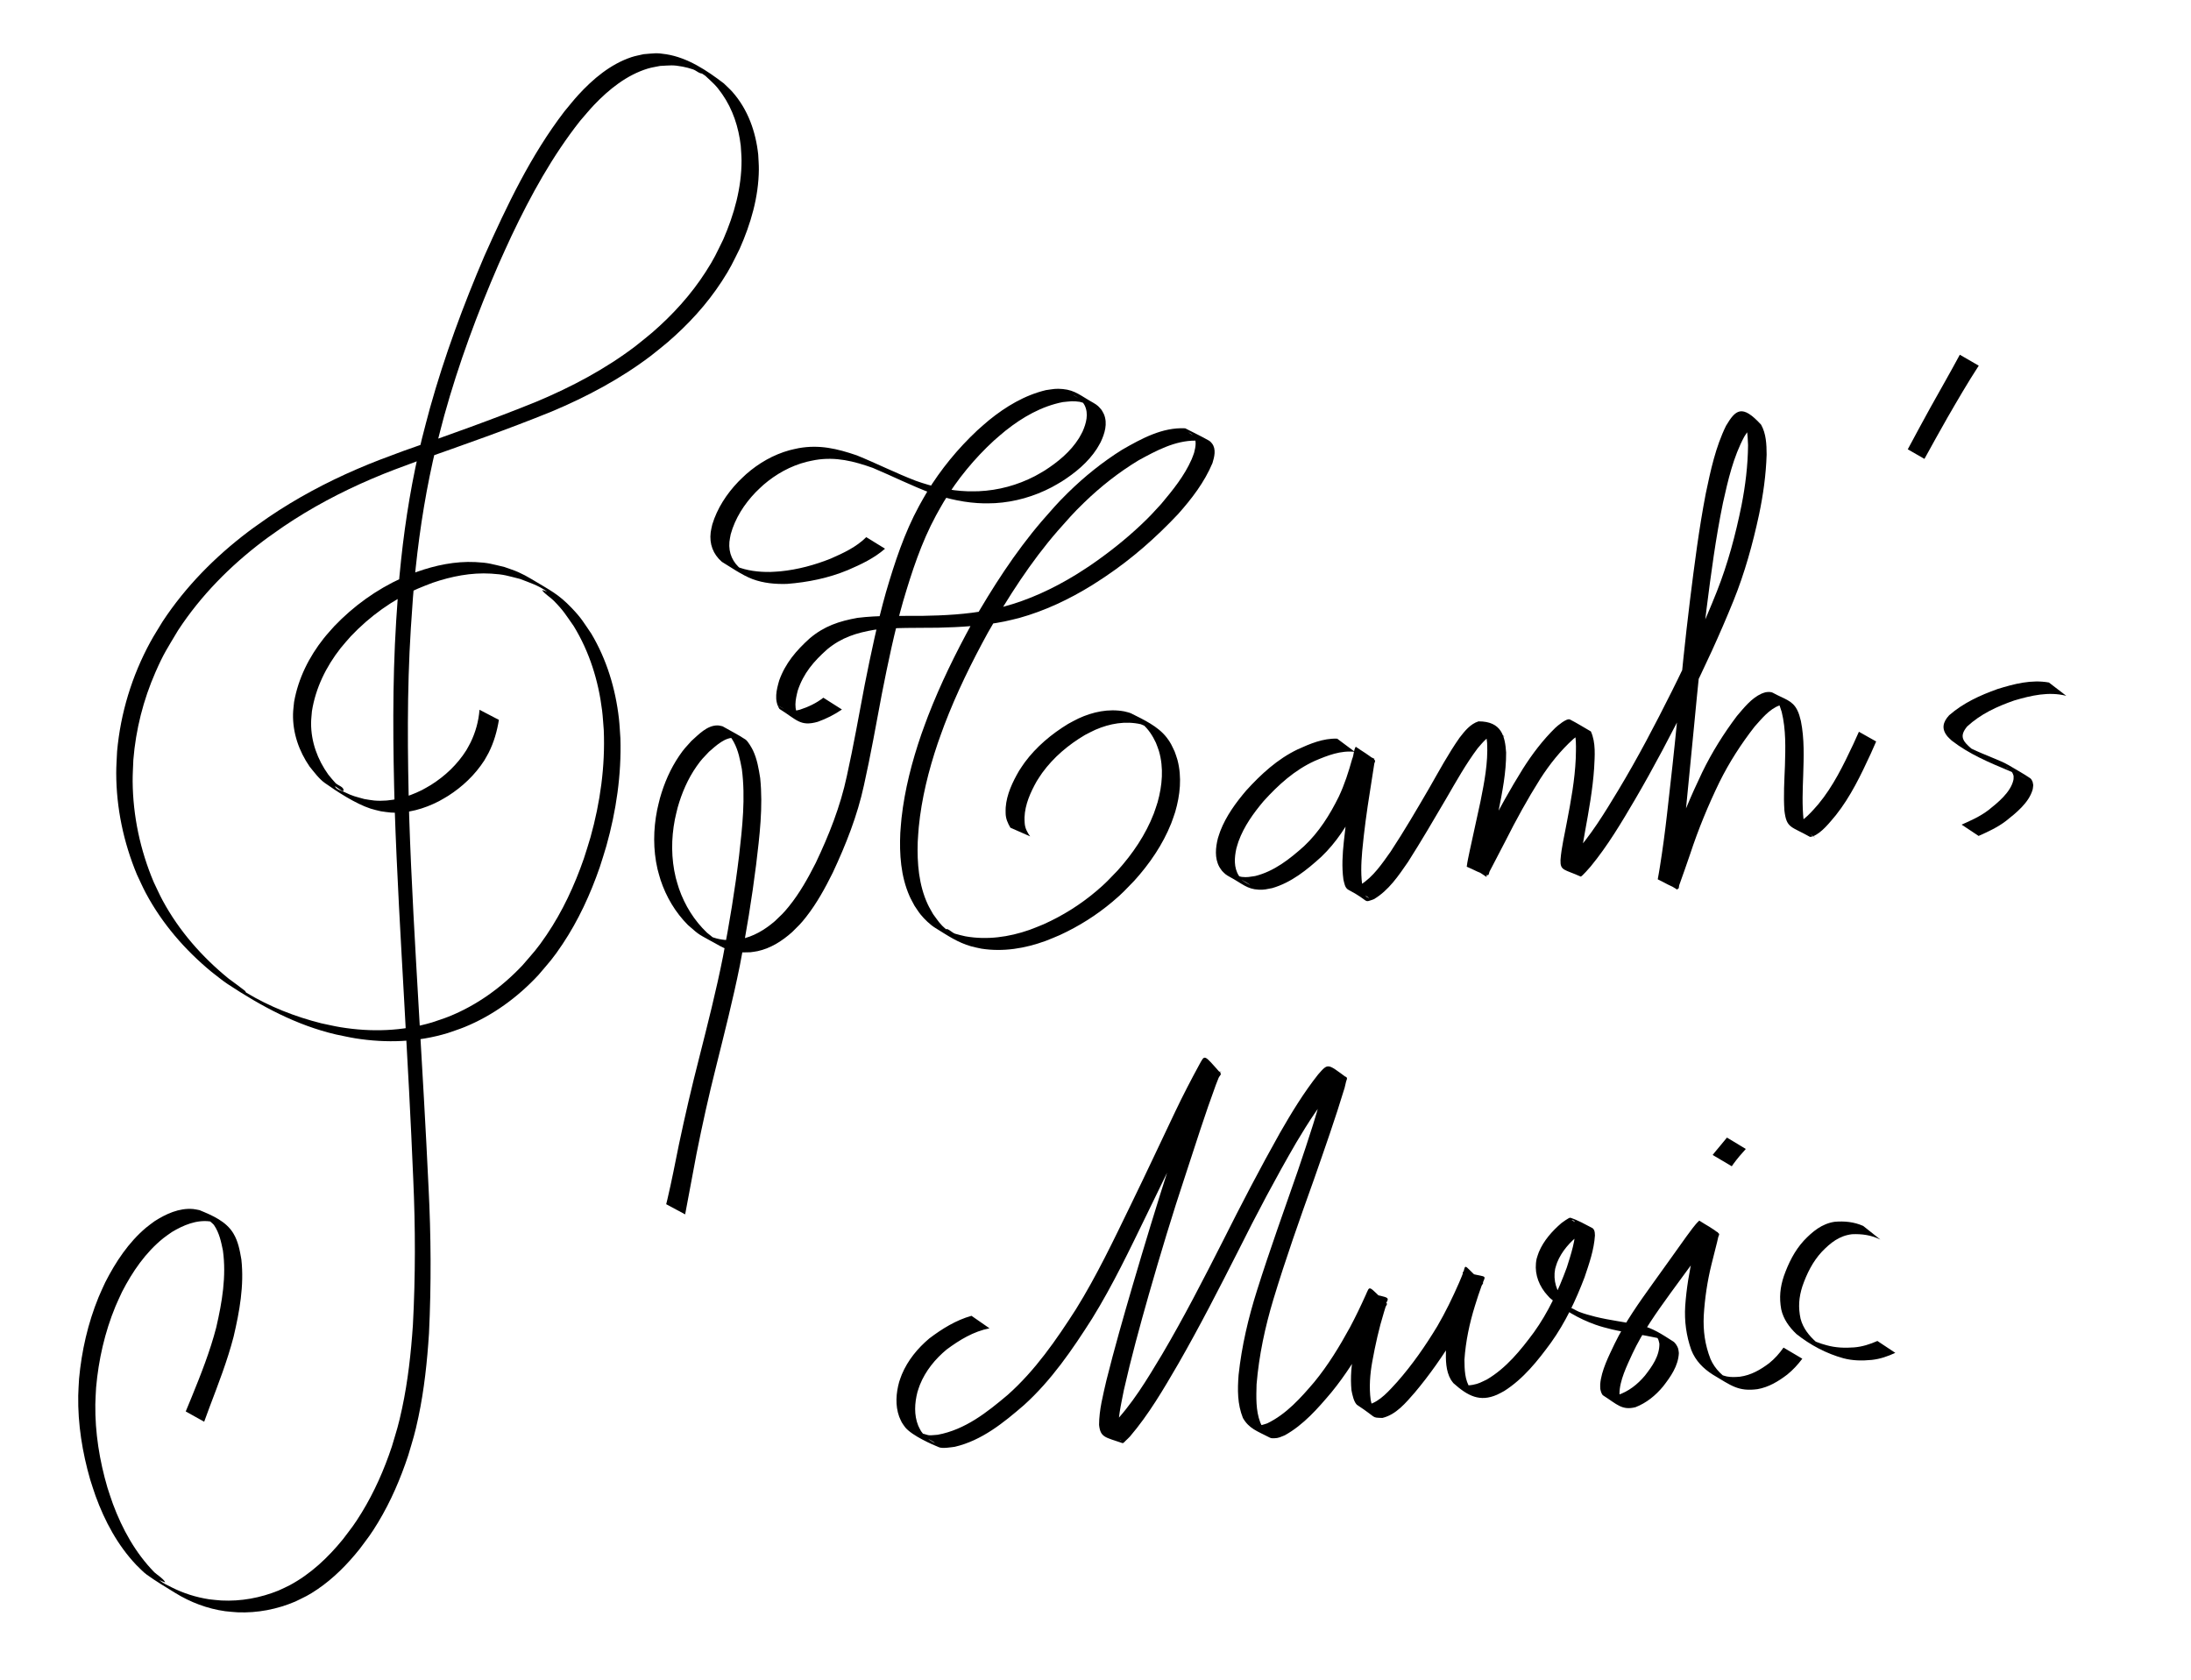 <?xml version="1.0" encoding="UTF-8" standalone="no"?>
<!-- Created with Inkscape (http://www.inkscape.org/) -->

<svg
   width="195.112mm"
   height="149.586mm"
   viewBox="0 0 195.112 149.586"
   version="1.1"
   id="svg150"
   xmlns="http://www.w3.org/2000/svg"
   xmlns:svg="http://www.w3.org/2000/svg">
  <defs
     id="defs147" />
  <g
     id="layer1"
     transform="translate(-1.501,-36.021)">
    <path
       style="fill:#000000;stroke-width:0.265"
       id="path156"
       d="m 44.202,99.233 c -0.079,1.009 -0.352,2.002 -0.797,2.911 -0.115,0.235 -0.25,0.459 -0.376,0.688 -0.797,1.265 -1.896,2.305 -3.161,3.098 -0.259,0.162 -0.532,0.302 -0.799,0.453 -1.319,0.657 -2.762,1.054 -4.245,0.927 -0.296,-0.025 -0.587,-0.088 -0.881,-0.132 -0.79,-0.222 -1.007,-0.245 -1.753,-0.612 -0.289,-0.142 -0.675,-0.202 -0.841,-0.478 -0.14,-0.232 0.731,0.593 0.747,0.322 0.02,-0.328 -0.499,-0.429 -0.726,-0.665 -0.227,-0.235 -0.423,-0.497 -0.635,-0.746 -0.96,-1.34 -1.536,-2.915 -1.531,-4.576 0.001,-0.355 0.049,-0.708 0.074,-1.062 0.329,-2.069 1.259,-3.967 2.546,-5.608 0.289,-0.368 0.609,-0.71 0.914,-1.065 1.693,-1.788 3.713,-3.242 5.965,-4.243 0.433,-0.193 0.881,-0.35 1.321,-0.525 1.676,-0.573 3.434,-0.924 5.213,-0.816 1.18,0.072 1.429,0.189 2.571,0.473 0.84,0.326 1.635,0.574 2.379,1.107 0.11,0.079 -0.477,-0.195 -0.396,-0.087 0.275,0.366 0.699,0.592 1.02,0.918 0.88,0.891 1.054,1.231 1.776,2.257 1.399,2.282 2.204,4.86 2.53,7.51 0.072,0.582 0.1,1.169 0.15,1.753 0.135,3.225 -0.314,6.449 -1.183,9.553 -0.178,0.635 -0.393,1.26 -0.589,1.89 -0.829,2.391 -1.899,4.703 -3.32,6.803 -0.876,1.294 -1.151,1.546 -2.158,2.718 -1.849,1.956 -4.053,3.551 -6.559,4.555 -0.485,0.195 -0.987,0.345 -1.48,0.517 -2.653,0.789 -5.425,0.875 -8.147,0.429 -0.581,-0.095 -1.153,-0.234 -1.729,-0.352 -2.334,-0.589 -4.599,-1.477 -6.664,-2.723 -0.061,-0.037 -0.072,-0.127 -0.127,-0.171 -0.474,-0.376 -0.97,-0.723 -1.454,-1.085 -2.365,-1.927 -4.403,-4.247 -5.861,-6.936 -0.292,-0.538 -0.536,-1.1 -0.804,-1.65 -1.202,-2.842 -1.854,-5.896 -1.879,-8.985 -0.005,-0.64 0.042,-1.279 0.063,-1.919 0.219,-2.691 0.885,-5.324 1.969,-7.797 0.755,-1.722 1.05,-2.105 2.011,-3.724 2.021,-3.086 4.629,-5.727 7.565,-7.948 0.597,-0.452 1.219,-0.869 1.829,-1.303 2.468,-1.67 5.108,-3.069 7.846,-4.24 1.557,-0.666 2.478,-0.988 4.063,-1.579 4.013,-1.413 8.028,-2.817 11.971,-4.419 3.116,-1.309 6.121,-2.906 8.82,-4.951 0.517,-0.392 1.009,-0.816 1.513,-1.224 1.836,-1.583 3.486,-3.376 4.81,-5.411 0.804,-1.236 0.941,-1.597 1.596,-2.902 0.99,-2.231 1.689,-4.615 1.709,-7.072 0.004,-0.443 -0.038,-0.885 -0.057,-1.328 -0.22,-2.04 -0.918,-4.009 -2.288,-5.566 -0.239,-0.272 -0.515,-0.51 -0.772,-0.765 -1.511,-1.155 -3.2,-2.284 -5.115,-2.596 -0.914,-0.149 -1.098,-0.079 -2.026,-0.009 -0.365,0.089 -0.738,0.148 -1.094,0.267 -1.868,0.626 -3.427,1.943 -4.738,3.375 -0.428,0.468 -0.817,0.971 -1.226,1.456 -3.001,3.913 -5.121,8.387 -7.123,12.866 -1.882,4.403 -3.55,8.906 -4.841,13.52 -0.253,0.906 -0.478,1.82 -0.717,2.73 -0.873,3.558 -1.473,7.177 -1.862,10.818 -0.243,2.272 -0.282,3.156 -0.438,5.437 -0.349,5.592 -0.287,11.196 -0.129,16.793 0.192,5.729 0.532,11.451 0.85,17.174 0.295,5.25 0.582,10.501 0.8,15.755 0.197,4.329 0.197,8.661 -0.031,12.988 -0.17,2.487 -0.441,4.973 -0.963,7.413 -0.339,1.584 -0.454,1.863 -0.912,3.408 -0.683,2.05 -1.558,4.041 -2.688,5.885 -0.68,1.11 -0.896,1.345 -1.673,2.375 -1.326,1.628 -2.875,3.092 -4.738,4.088 -0.322,0.172 -0.66,0.314 -0.99,0.47 -1.615,0.656 -3.353,0.977 -5.098,0.887 -0.362,-0.019 -0.722,-0.071 -1.084,-0.106 -1.161,-0.18 -2.285,-0.531 -3.334,-1.062 -0.367,-0.186 -0.75,-0.356 -1.068,-0.617 -0.128,-0.105 0.568,0.27 0.477,0.132 -0.237,-0.359 -0.64,-0.575 -0.96,-0.863 -1.677,-1.721 -2.848,-3.837 -3.682,-6.078 -0.178,-0.477 -0.324,-0.965 -0.487,-1.448 -0.708,-2.408 -1.112,-4.911 -1.081,-7.425 0.006,-0.499 0.046,-0.997 0.069,-1.496 0.218,-2.472 0.772,-4.92 1.72,-7.218 0.182,-0.441 0.394,-0.868 0.59,-1.302 0.921,-1.792 2.085,-3.495 3.665,-4.771 0.245,-0.198 0.51,-0.368 0.765,-0.552 1.018,-0.611 2.195,-1.117 3.413,-0.949 0.191,0.026 0.375,0.09 0.563,0.135 0.17,0.087 0.684,0.344 0.511,0.261 -0.383,-0.182 -0.719,-0.522 -1.141,-0.561 -0.215,-0.02 0.297,0.316 0.418,0.495 0.467,0.689 0.623,1.455 0.789,2.253 0.32,2.309 -0.075,4.61 -0.594,6.857 -0.553,2.132 -1.366,4.183 -2.196,6.22 -0.364,0.886 -0.191,0.465 -0.521,1.261 0,0 1.643,0.915 1.643,0.915 v 0 c 0.295,-0.815 0.138,-0.385 0.473,-1.287 0.782,-2.068 1.589,-4.134 2.145,-6.277 0.53,-2.256 0.95,-4.564 0.693,-6.89 -0.142,-0.813 -0.279,-1.594 -0.71,-2.314 -0.646,-1.082 -1.883,-1.607 -3.013,-2.072 -0.193,-0.034 -0.384,-0.087 -0.579,-0.103 -1.24,-0.104 -2.41,0.435 -3.427,1.086 -0.253,0.192 -0.517,0.372 -0.76,0.577 -1.566,1.323 -2.713,3.059 -3.635,4.872 -0.197,0.438 -0.409,0.87 -0.591,1.315 -0.948,2.316 -1.509,4.779 -1.738,7.267 -0.025,0.502 -0.067,1.003 -0.075,1.506 -0.041,2.53 0.367,5.048 1.065,7.474 0.16,0.485 0.305,0.976 0.48,1.456 0.818,2.249 1.96,4.381 3.611,6.131 0.316,0.293 0.598,0.627 0.948,0.879 0.81,0.584 1.671,1.095 2.521,1.619 1.369,0.845 2.874,1.414 4.47,1.637 0.366,0.032 0.731,0.081 1.099,0.097 1.764,0.073 3.515,-0.269 5.137,-0.958 0.905,-0.447 1.127,-0.518 1.974,-1.093 1.436,-0.975 2.661,-2.22 3.743,-3.571 0.768,-1.033 0.998,-1.291 1.668,-2.403 1.124,-1.865 1.984,-3.877 2.669,-5.94 0.454,-1.541 0.576,-1.848 0.911,-3.428 0.518,-2.452 0.78,-4.951 0.941,-7.449 0.207,-4.346 0.183,-8.696 -0.042,-13.042 -0.246,-5.265 -0.56,-10.527 -0.864,-15.789 -0.328,-5.722 -0.671,-11.444 -0.857,-17.173 -0.151,-5.589 -0.207,-11.185 0.145,-16.77 0.157,-2.281 0.196,-3.156 0.437,-5.429 0.385,-3.637 0.974,-7.254 1.835,-10.81 0.236,-0.91 0.456,-1.824 0.707,-2.73 1.278,-4.61 2.944,-9.107 4.849,-13.493 0.381,-0.837 0.749,-1.681 1.144,-2.512 1.704,-3.59 3.634,-7.104 6.103,-10.231 0.416,-0.475 0.813,-0.968 1.249,-1.425 1.331,-1.394 2.911,-2.663 4.783,-3.233 0.356,-0.108 0.727,-0.156 1.09,-0.234 0.922,-0.043 1.101,-0.107 2.004,0.062 0.314,0.059 0.625,0.143 0.928,0.245 0.307,0.103 0.58,0.421 0.9,0.368 0.254,-0.043 -0.835,-0.594 -0.656,-0.409 0.242,0.251 0.567,0.406 0.85,0.61 0.711,0.672 0.93,0.811 1.5,1.627 0.955,1.367 1.466,2.956 1.658,4.602 0.023,0.438 0.069,0.876 0.07,1.315 0.006,2.439 -0.662,4.815 -1.63,7.036 -0.642,1.3 -0.775,1.659 -1.567,2.89 -1.303,2.028 -2.932,3.817 -4.751,5.393 -0.501,0.406 -0.989,0.829 -1.502,1.219 -2.685,2.042 -5.681,3.627 -8.784,4.93 -3.937,1.601 -7.944,3.014 -11.952,4.427 -1.611,0.604 -2.482,0.909 -4.064,1.592 -2.741,1.183 -5.383,2.594 -7.856,4.27 -0.612,0.436 -1.236,0.856 -1.835,1.309 -2.95,2.234 -5.571,4.89 -7.611,7.986 -0.367,0.615 -0.76,1.215 -1.102,1.844 -1.637,3.009 -2.646,6.316 -2.954,9.727 -0.026,0.642 -0.078,1.284 -0.077,1.927 0.005,3.106 0.652,6.177 1.843,9.041 0.266,0.554 0.509,1.121 0.799,1.663 1.446,2.705 3.472,5.046 5.832,6.994 0.484,0.366 0.945,0.763 1.451,1.097 3.003,1.98 6.119,3.667 9.643,4.489 0.58,0.115 1.157,0.252 1.741,0.345 2.75,0.436 5.546,0.341 8.219,-0.473 0.496,-0.177 1,-0.332 1.488,-0.531 2.518,-1.028 4.729,-2.646 6.576,-4.631 1.008,-1.191 1.276,-1.439 2.151,-2.752 1.414,-2.121 2.484,-4.449 3.315,-6.853 0.197,-0.633 0.412,-1.261 0.591,-1.899 0.874,-3.113 1.349,-6.343 1.248,-9.579 -0.044,-0.586 -0.066,-1.175 -0.132,-1.759 -0.302,-2.66 -1.086,-5.253 -2.457,-7.559 -0.706,-1.034 -0.881,-1.383 -1.745,-2.286 -1.189,-1.243 -1.875,-1.549 -3.585,-2.579 -0.378,-0.228 -0.768,-0.436 -1.171,-0.616 -0.401,-0.179 -0.824,-0.305 -1.236,-0.457 -1.153,-0.269 -1.409,-0.384 -2.598,-0.441 -1.79,-0.086 -3.553,0.287 -5.231,0.883 -0.44,0.18 -0.888,0.343 -1.321,0.541 -2.262,1.03 -4.295,2.5 -6.011,4.295 -0.31,0.358 -0.636,0.702 -0.93,1.073 -1.315,1.657 -2.272,3.575 -2.642,5.665 -0.031,0.36 -0.087,0.718 -0.094,1.079 -0.034,1.687 0.527,3.297 1.476,4.677 0.378,0.463 0.846,1.1 1.344,1.452 1.065,0.754 2.725,1.849 4.088,2.293 0.295,0.096 0.6,0.156 0.9,0.233 0.299,0.039 0.597,0.096 0.898,0.116 1.506,0.098 2.963,-0.331 4.292,-1.012 0.268,-0.156 0.544,-0.3 0.805,-0.467 1.282,-0.817 2.402,-1.876 3.228,-3.156 0.131,-0.233 0.271,-0.46 0.392,-0.698 0.463,-0.916 0.746,-1.909 0.91,-2.919 0,0 -1.729,-0.902 -1.729,-0.902 z" />
    <path
       style="fill:#000000;stroke-width:0.265"
       id="path158"
       d="m 78.641,83.858 c -0.884,0.881 -2.027,1.412 -3.154,1.906 -1.438,0.576 -2.951,0.985 -4.495,1.137 -0.296,0.029 -0.594,0.037 -0.892,0.055 -1.044,0.014 -2.098,-0.106 -3.07,-0.508 -0.204,-0.084 -0.786,-0.404 -0.595,-0.293 0.358,0.208 0.731,0.389 1.096,0.584 -0.779,-0.615 -1.164,-1.465 -1.075,-2.46 0.02,-0.228 0.077,-0.451 0.115,-0.676 0.392,-1.425 1.203,-2.686 2.223,-3.746 0.219,-0.228 0.458,-0.435 0.687,-0.653 1.116,-0.963 2.414,-1.687 3.845,-2.055 0.263,-0.068 0.531,-0.11 0.796,-0.166 1.81,-0.301 3.41,0.105 5.104,0.706 1.76,0.743 3.466,1.597 5.255,2.27 1.494,0.52 3.057,0.858 4.644,0.888 0.33,0.006 0.66,-0.012 0.99,-0.018 1.764,-0.104 3.473,-0.597 5.038,-1.414 0.301,-0.157 0.589,-0.337 0.883,-0.506 1.212,-0.773 2.349,-1.702 3.14,-2.919 0.124,-0.191 0.227,-0.395 0.341,-0.593 0.363,-0.767 0.636,-1.654 0.294,-2.483 -0.056,-0.135 -0.141,-0.256 -0.211,-0.384 -0.102,-0.113 -0.191,-0.238 -0.305,-0.338 -0.123,-0.108 -0.259,-0.203 -0.402,-0.282 -1.151,-0.642 -1.637,-1.136 -2.737,-1.241 -0.659,-0.063 -0.835,0.003 -1.51,0.094 -1.887,0.449 -3.575,1.463 -5.07,2.676 -0.355,0.288 -0.69,0.601 -1.036,0.901 -1.735,1.627 -3.258,3.475 -4.494,5.509 -0.242,0.399 -0.462,0.811 -0.693,1.217 -1.321,2.424 -2.179,5.052 -2.953,7.691 -0.765,2.711 -1.341,5.468 -1.891,8.229 -0.518,2.719 -0.997,5.445 -1.595,8.147 -0.574,2.696 -1.588,5.252 -2.768,7.732 -0.685,1.354 -1.431,2.69 -2.388,3.873 -0.536,0.662 -0.665,0.751 -1.264,1.326 -0.892,0.764 -1.921,1.386 -3.09,1.602 -0.204,0.038 -0.412,0.051 -0.618,0.076 -0.665,0.031 -1.322,-0.057 -1.944,-0.301 -0.227,-0.089 -0.866,-0.448 -0.66,-0.317 1.93,1.233 0.597,0.219 0.284,-0.036 -1.143,-1.087 -1.984,-2.446 -2.501,-3.934 -0.11,-0.316 -0.19,-0.642 -0.285,-0.964 -0.415,-1.707 -0.414,-3.475 -0.08,-5.196 0.068,-0.35 0.163,-0.694 0.244,-1.041 0.367,-1.312 0.912,-2.575 1.695,-3.694 0.436,-0.622 0.591,-0.75 1.098,-1.288 0.599,-0.513 1.461,-1.36 2.342,-1.232 0.134,0.019 0.257,0.084 0.385,0.127 -0.42,-0.226 -0.808,-0.525 -1.259,-0.679 -0.172,-0.059 0.274,0.24 0.388,0.381 0.134,0.165 0.25,0.345 0.351,0.532 0.41,0.759 0.561,1.576 0.721,2.413 0.335,2.57 0.042,5.163 -0.248,7.722 -0.364,3.009 -0.858,6 -1.433,8.975 -0.599,3.029 -1.366,6.022 -2.121,9.015 -0.655,2.553 -1.253,5.12 -1.798,7.699 -0.333,1.644 -0.651,3.291 -1.036,4.924 -0.034,0.138 -0.068,0.276 -0.102,0.413 0,0 1.688,0.906 1.688,0.906 v 0 c 0.027,-0.142 0.054,-0.284 0.08,-0.426 0.318,-1.659 0.616,-3.321 0.934,-4.98 0.516,-2.588 1.088,-5.165 1.734,-7.725 0.745,-2.999 1.511,-5.995 2.122,-9.025 0.581,-2.977 1.072,-5.971 1.45,-8.981 0.307,-2.558 0.627,-5.145 0.362,-7.722 -0.136,-0.845 -0.269,-1.668 -0.637,-2.451 -0.1,-0.212 -0.446,-0.828 -0.674,-0.98 -0.655,-0.436 -1.363,-0.786 -2.044,-1.178 -0.141,-0.025 -0.279,-0.073 -0.422,-0.076 -0.948,-0.021 -1.713,0.82 -2.355,1.391 -0.503,0.559 -0.656,0.693 -1.089,1.332 -0.778,1.146 -1.33,2.427 -1.705,3.756 -0.084,0.351 -0.18,0.699 -0.251,1.053 -0.346,1.739 -0.365,3.528 0.033,5.261 0.092,0.326 0.169,0.656 0.276,0.978 0.499,1.502 1.317,2.882 2.435,4.004 1.192,1.03 0.687,0.657 2.874,1.879 0.402,0.224 0.915,0.396 1.367,0.483 0.564,0.109 0.753,0.075 1.318,0.063 0.21,-0.032 0.423,-0.051 0.63,-0.095 1.181,-0.252 2.211,-0.914 3.1,-1.709 0.597,-0.596 0.722,-0.686 1.254,-1.366 0.944,-1.208 1.682,-2.56 2.36,-3.929 1.168,-2.499 2.187,-5.068 2.771,-7.774 0.604,-2.703 1.086,-5.429 1.598,-8.151 0.543,-2.757 1.115,-5.51 1.886,-8.214 0.772,-2.625 1.623,-5.241 2.931,-7.658 0.229,-0.403 0.446,-0.813 0.686,-1.21 1.224,-2.023 2.737,-3.861 4.476,-5.462 0.346,-0.295 0.681,-0.603 1.037,-0.885 1.502,-1.192 3.201,-2.172 5.099,-2.542 0.671,-0.06 0.857,-0.12 1.506,-0.023 0.202,0.03 0.732,0.294 0.595,0.144 -0.303,-0.332 -0.761,-0.479 -1.132,-0.731 -0.25,-0.17 1.012,0.575 0.731,0.535 0.077,0.115 0.167,0.222 0.23,0.345 0.391,0.766 0.147,1.628 -0.179,2.366 -0.106,0.194 -0.202,0.395 -0.319,0.582 -0.755,1.205 -1.871,2.118 -3.054,2.879 -0.29,0.166 -0.573,0.344 -0.87,0.498 -1.554,0.806 -3.254,1.267 -5.003,1.344 -0.328,0.002 -0.657,0.015 -0.985,0.005 -1.579,-0.051 -3.131,-0.405 -4.614,-0.934 -1.785,-0.685 -3.488,-1.547 -5.258,-2.266 -1.747,-0.597 -3.329,-0.973 -5.183,-0.639 -0.268,0.061 -0.538,0.109 -0.803,0.182 -1.444,0.398 -2.749,1.152 -3.871,2.138 -0.231,0.222 -0.472,0.435 -0.694,0.667 -1.038,1.085 -1.877,2.364 -2.316,3.807 -0.047,0.232 -0.113,0.462 -0.142,0.697 -0.129,1.034 0.209,1.949 0.996,2.631 0.656,0.392 1.808,1.194 2.72,1.535 0.985,0.368 2.041,0.463 3.084,0.43 1.863,-0.146 3.698,-0.517 5.431,-1.238 1.167,-0.503 2.329,-1.05 3.294,-1.896 0,0 -1.668,-1.027 -1.668,-1.027 z" />
    <path
       style="fill:#000000;stroke-width:0.265"
       id="path160"
       d="m 74.819,98.157 c -0.623,0.487 -1.338,0.821 -2.086,1.065 -0.318,0.081 -0.651,0.152 -0.98,0.096 -0.393,-0.067 -2.647,-1.387 0.959,0.573 -0.581,-0.679 -0.367,-1.583 -0.17,-2.37 0.516,-1.553 1.425,-2.607 2.626,-3.676 1.281,-1.056 2.595,-1.466 4.201,-1.739 1.875,-0.219 3.769,-0.157 5.654,-0.184 1.99,-0.046 3.99,-0.16 5.945,-0.56 0.431,-0.088 0.856,-0.202 1.284,-0.304 2.292,-0.637 4.456,-1.661 6.477,-2.909 0.423,-0.261 0.833,-0.542 1.249,-0.813 2.361,-1.588 4.481,-3.459 6.428,-5.527 1.227,-1.378 2.349,-2.84 3.067,-4.548 0.167,-0.546 0.347,-1.231 -0.036,-1.741 -0.08,-0.107 -0.179,-0.205 -0.295,-0.271 -0.685,-0.389 -1.398,-0.724 -2.098,-1.086 -2.04,-0.101 -3.883,0.919 -5.599,1.898 -1.748,1.094 -3.365,2.391 -4.836,3.836 -1.026,1.008 -1.376,1.446 -2.331,2.53 -2.401,2.804 -4.39,5.913 -6.222,9.107 -1.463,2.667 -2.808,5.405 -3.907,8.243 -0.209,0.539 -0.399,1.085 -0.598,1.627 -0.835,2.425 -1.485,4.924 -1.768,7.477 -0.048,0.436 -0.073,0.874 -0.109,1.311 -0.085,1.903 0.043,3.853 0.817,5.619 0.132,0.302 0.302,0.586 0.453,0.879 0.179,0.256 0.34,0.525 0.536,0.768 0.339,0.419 0.845,0.911 1.307,1.197 1.151,0.712 1.984,1.29 3.194,1.641 0.303,0.088 0.616,0.139 0.925,0.209 1.936,0.301 3.873,-0.02 5.702,-0.688 0.43,-0.157 0.846,-0.348 1.269,-0.522 1.695,-0.779 3.281,-1.779 4.707,-2.983 0.902,-0.762 1.107,-1.014 1.925,-1.855 1.365,-1.511 2.533,-3.211 3.29,-5.11 0.133,-0.334 0.238,-0.679 0.356,-1.019 0.438,-1.502 0.605,-3.095 0.203,-4.626 -0.067,-0.256 -0.168,-0.502 -0.252,-0.752 -0.271,-0.559 -0.335,-0.767 -0.715,-1.255 -0.782,-1.004 -2.061,-1.589 -3.143,-2.134 -0.199,-0.1 -0.426,-0.126 -0.64,-0.19 -1.394,-0.253 -2.79,0.043 -4.065,0.632 -0.318,0.147 -0.621,0.326 -0.932,0.49 -1.477,0.9 -2.822,2.028 -3.856,3.422 -0.181,0.244 -0.339,0.503 -0.508,0.754 -0.58,1.002 -1.1,2.089 -1.188,3.262 -0.013,0.172 -0.003,0.344 -0.005,0.516 0.008,0.486 0.187,0.875 0.423,1.284 0,0 1.755,0.773 1.755,0.773 v 0 c -0.261,-0.374 -0.455,-0.725 -0.483,-1.195 -0.005,-0.166 -0.021,-0.333 -0.014,-0.499 0.045,-1.152 0.532,-2.23 1.087,-3.218 0.164,-0.249 0.316,-0.505 0.491,-0.746 1.007,-1.384 2.331,-2.501 3.8,-3.368 0.31,-0.156 0.613,-0.328 0.931,-0.467 1.277,-0.556 2.673,-0.803 4.043,-0.495 0.208,0.072 0.775,0.374 0.623,0.216 -0.278,-0.29 -0.667,-0.452 -1.025,-0.636 -0.193,-0.099 0.363,0.24 0.527,0.381 0.54,0.462 0.926,1.05 1.222,1.69 0.09,0.245 0.197,0.484 0.27,0.735 0.439,1.5 0.296,3.074 -0.117,4.56 -0.113,0.337 -0.212,0.679 -0.34,1.011 -0.728,1.888 -1.878,3.576 -3.226,5.075 -0.805,0.832 -1.014,1.089 -1.903,1.841 -1.414,1.196 -2.99,2.185 -4.681,2.942 -0.423,0.168 -0.839,0.354 -1.269,0.504 -1.836,0.641 -3.778,0.913 -5.704,0.569 -0.306,-0.077 -0.616,-0.136 -0.917,-0.232 -0.288,-0.092 -0.739,-0.614 -0.844,-0.331 -0.107,0.289 0.494,0.593 0.785,0.49 0.275,-0.098 -0.485,-0.327 -0.707,-0.518 -0.602,-0.518 -0.713,-0.743 -1.186,-1.382 -0.157,-0.288 -0.334,-0.566 -0.472,-0.863 -0.81,-1.74 -0.959,-3.68 -0.899,-5.573 0.031,-0.437 0.049,-0.874 0.092,-1.31 0.25,-2.551 0.873,-5.051 1.692,-7.476 0.196,-0.542 0.382,-1.088 0.587,-1.626 1.082,-2.838 2.424,-5.57 3.884,-8.231 1.824,-3.187 3.808,-6.288 6.223,-9.068 0.957,-1.073 1.312,-1.511 2.34,-2.505 1.477,-1.429 3.101,-2.709 4.862,-3.771 1.544,-0.842 3.228,-1.756 5.044,-1.745 0.203,0.001 0.404,0.045 0.607,0.067 -0.399,-0.265 -0.801,-0.526 -1.198,-0.796 -0.104,-0.071 0.229,0.113 0.32,0.2 0.446,0.419 0.291,1.1 0.159,1.611 -0.073,0.195 -0.136,0.394 -0.22,0.584 -0.647,1.474 -1.681,2.746 -2.707,3.968 -0.784,0.85 -0.951,1.06 -1.805,1.866 -1.418,1.339 -2.955,2.547 -4.564,3.648 -0.416,0.268 -0.826,0.546 -1.248,0.804 -2.019,1.234 -4.181,2.242 -6.472,2.85 -0.428,0.097 -0.854,0.206 -1.285,0.29 -1.963,0.382 -3.968,0.481 -5.962,0.514 -1.905,0.015 -3.82,-0.058 -5.714,0.177 -1.636,0.295 -2.962,0.733 -4.255,1.827 -1.199,1.085 -2.162,2.201 -2.716,3.748 -0.239,0.833 -0.472,1.746 0.023,2.535 1.543,0.957 1.848,1.593 3.417,1.144 0.761,-0.273 1.48,-0.636 2.148,-1.093 0,0 -1.655,-1.05 -1.655,-1.05 z" />
    <path
       style="fill:#000000;stroke-width:0.265"
       id="path162"
       d="m 120.579,101.801 c -1.248,-0.041 -2.407,0.449 -3.52,0.956 -1.799,0.862 -3.255,2.205 -4.583,3.665 -0.925,1.088 -1.783,2.262 -2.303,3.603 -0.082,0.211 -0.143,0.43 -0.215,0.644 -0.21,0.835 -0.304,1.757 0.121,2.546 0.068,0.125 0.16,0.236 0.239,0.354 0.102,0.099 0.193,0.209 0.305,0.297 0.115,0.091 0.241,0.167 0.369,0.236 1.139,0.611 1.552,1.105 2.6,1.148 0.526,0.021 0.682,-0.041 1.209,-0.14 1.696,-0.496 3.081,-1.618 4.365,-2.787 1.333,-1.27 2.322,-2.815 3.151,-4.445 0.529,-1.078 0.912,-2.217 1.275,-3.359 0.035,-0.11 0.069,-0.22 0.104,-0.33 0.076,-0.239 0.263,-0.785 0.207,-0.587 -0.574,-0.262 -1.113,-0.62 -1.721,-0.785 -0.101,-0.027 -0.014,0.208 -0.023,0.312 -0.013,0.147 -0.028,0.294 -0.043,0.441 -0.074,0.69 -0.165,1.377 -0.255,2.065 -0.249,1.774 -0.496,3.547 -0.689,5.328 -0.12,1.123 -0.191,2.254 -0.039,3.377 0.076,0.3 0.126,0.755 0.443,0.92 1.976,1.034 1.274,1.198 2.273,0.836 1.315,-0.775 2.193,-2.088 3.041,-3.319 1.19,-1.866 2.305,-3.78 3.426,-5.689 0.874,-1.506 1.725,-3.027 2.769,-4.424 0.455,-0.518 0.951,-1.196 1.685,-1.294 0.547,0.205 1.769,0.671 -1.348,-0.758 -0.083,-0.038 0.13,0.129 0.177,0.207 0.25,0.412 0.278,0.908 0.333,1.372 0.091,1.758 -0.251,3.497 -0.594,5.212 -0.312,1.452 -0.637,2.902 -0.95,4.354 -0.095,0.481 -0.214,0.959 -0.272,1.447 0.619,0.252 1.201,0.623 1.856,0.755 0.128,0.026 0.124,-0.23 0.186,-0.345 0.086,-0.161 0.17,-0.323 0.254,-0.485 0.384,-0.732 0.764,-1.466 1.144,-2.2 0.954,-1.895 1.974,-3.754 3.107,-5.548 0.84,-1.303 1.805,-2.521 2.959,-3.559 0.274,-0.21 0.547,-0.456 0.88,-0.572 0.067,-0.024 0.138,-0.044 0.21,-0.043 0.059,0.001 0.221,0.079 0.17,0.05 -0.505,-0.287 -1.023,-0.55 -1.534,-0.825 0.054,0.067 0.122,0.126 0.164,0.202 0.421,0.764 0.329,2.117 0.311,2.953 -0.084,1.889 -0.426,3.751 -0.782,5.604 -0.203,1.136 -0.49,2.263 -0.576,3.416 -0.032,0.973 0.349,0.823 1.796,1.474 0.088,0.04 0.865,-0.867 0.897,-0.904 1.515,-1.844 2.737,-3.9 3.942,-5.953 1.684,-2.878 3.231,-5.832 4.724,-8.812 1.458,-2.914 2.823,-5.873 4.047,-8.893 1,-2.478 1.712,-5.053 2.273,-7.661 0.371,-1.763 0.621,-3.547 0.678,-5.348 -0.006,-0.909 -0.039,-1.858 -0.492,-2.668 -1.697,-1.852 -2.272,-1.339 -3.122,0.093 -0.932,1.892 -1.374,3.975 -1.804,6.026 -0.608,3.15 -1.012,6.336 -1.408,9.518 -0.426,3.447 -0.771,6.903 -1.11,10.36 -0.281,2.903 -0.602,5.802 -0.936,8.699 -0.178,1.559 -0.383,3.115 -0.632,4.665 -0.063,0.375 -0.121,0.751 -0.194,1.124 0.6,0.278 1.162,0.66 1.8,0.834 0.107,0.029 0.077,-0.208 0.115,-0.312 0.336,-0.927 0.658,-1.86 0.979,-2.792 0.72,-2.191 1.6,-4.32 2.606,-6.394 0.869,-1.753 1.93,-3.399 3.132,-4.94 0.635,-0.702 1.293,-1.548 2.218,-1.884 0.112,-0.041 0.232,-0.054 0.348,-0.082 0.104,0.008 0.211,-0.003 0.312,0.023 0.099,0.026 0.366,0.179 0.277,0.13 -0.462,-0.254 -0.904,-0.553 -1.395,-0.745 -0.121,-0.047 0.18,0.19 0.252,0.299 0.221,0.338 0.266,0.568 0.396,0.956 0.386,1.571 0.335,3.2 0.288,4.804 -0.052,1.323 -0.137,2.648 -0.048,3.971 0.188,1.611 0.594,1.398 2.282,2.355 0.079,-0.016 0.162,-0.02 0.238,-0.047 0.787,-0.282 1.556,-1.288 2.072,-1.9 1.304,-1.645 2.211,-3.548 3.089,-5.442 0.164,-0.37 0.328,-0.739 0.491,-1.109 0,0 -1.537,-0.866 -1.537,-0.866 v 0 c -0.166,0.367 -0.331,0.735 -0.497,1.102 -0.884,1.873 -1.794,3.759 -3.127,5.362 -0.44,0.493 -1.363,1.622 -2.081,1.71 -0.065,0.008 -0.129,-0.016 -0.193,-0.025 3.33,2.012 1.532,1.14 1.242,0.637 -0.163,-0.282 -0.219,-0.61 -0.27,-0.926 -0.142,-1.325 -0.082,-2.659 -0.034,-3.988 0.049,-1.611 0.114,-3.242 -0.207,-4.832 -0.113,-0.411 -0.147,-0.629 -0.339,-1.001 -0.44,-0.852 -1.145,-0.951 -2.151,-1.507 -0.094,-0.052 -0.207,-0.068 -0.315,-0.076 -0.112,-0.009 -0.224,0.017 -0.335,0.026 -0.119,0.04 -0.243,0.069 -0.358,0.121 -0.913,0.412 -1.565,1.256 -2.199,1.994 -1.183,1.57 -2.227,3.239 -3.087,5.009 -1.001,2.08 -1.893,4.208 -2.657,6.388 -0.341,0.914 -0.672,1.836 -1.08,2.723 -0.043,0.095 -0.216,0.211 -0.138,0.28 0.497,0.438 1.116,0.715 1.674,1.073 0.028,-0.388 0.077,-0.775 0.119,-1.162 0.185,-1.577 0.352,-3.156 0.507,-4.737 0.29,-2.914 0.576,-5.829 0.853,-8.744 0.328,-3.457 0.673,-6.912 1.104,-10.357 0.403,-3.169 0.822,-6.339 1.467,-9.47 0.451,-2.015 0.915,-4.067 1.905,-5.898 0.21,-0.32 0.318,-0.533 0.59,-0.789 0.073,-0.069 0.155,-0.132 0.245,-0.176 0.06,-0.029 0.249,-7.94e-4 0.195,-0.04 -0.373,-0.275 -2.156,-1.298 -1.324,-0.82 0.558,0.737 0.582,1.715 0.62,2.603 -0.018,1.802 -0.235,3.591 -0.583,5.36 -0.529,2.61 -1.214,5.188 -2.196,7.668 -1.204,3.024 -2.555,5.985 -4.013,8.896 -1.489,2.978 -3.034,5.928 -4.752,8.782 -1.226,2.03 -2.464,4.076 -4.074,5.831 -0.159,0.159 -0.473,0.508 -0.703,0.641 -0.042,0.024 -0.181,-0.005 -0.142,0.023 0.504,0.358 1.045,0.66 1.568,0.99 -0.023,-0.041 -0.058,-0.076 -0.069,-0.122 -0.018,-0.077 -0.01,-0.158 -0.015,-0.237 0.006,-1.162 0.28,-2.302 0.464,-3.444 0.338,-1.863 0.679,-3.73 0.807,-5.621 0.053,-1.082 0.166,-2.258 -0.288,-3.274 -0.622,-0.355 -1.227,-0.741 -1.866,-1.065 -0.285,-0.145 -1.124,0.576 -1.296,0.737 -1.116,1.09 -2.06,2.336 -2.895,3.652 -1.125,1.804 -2.149,3.664 -3.133,5.548 -0.481,0.883 -0.961,1.768 -1.488,2.624 -0.066,0.108 -0.291,0.228 -0.204,0.319 0.449,0.474 1.061,0.763 1.591,1.145 -0.006,-0.493 0.112,-0.978 0.181,-1.464 0.267,-1.469 0.571,-2.93 0.881,-4.391 0.341,-1.723 0.691,-3.463 0.68,-5.228 -0.096,-1.434 -0.394,-2.781 -2.459,-2.775 -0.735,0.234 -1.231,0.867 -1.688,1.456 -1.004,1.43 -1.831,2.971 -2.7,4.485 -1.11,1.909 -2.226,3.818 -3.441,5.663 -0.753,1.059 -1.546,2.248 -2.677,2.946 -0.126,0.078 -0.267,0.13 -0.401,0.195 -0.884,0.155 -0.324,-0.014 1.151,0.966 0.057,0.038 -0.136,-0.033 -0.192,-0.072 -0.224,-0.155 -0.277,-0.473 -0.351,-0.709 -0.204,-1.114 -0.156,-2.248 -0.059,-3.372 0.166,-1.781 0.407,-3.553 0.691,-5.319 0.105,-0.679 0.212,-1.357 0.318,-2.036 0.023,-0.144 0.045,-0.288 0.067,-0.433 0.016,-0.103 0.123,-0.24 0.045,-0.311 -0.511,-0.468 -1.13,-0.8 -1.696,-1.2 -0.199,0.314 -0.163,0.749 -0.317,1.083 -0.32,1.148 -0.682,2.287 -1.194,3.366 -0.799,1.621 -1.763,3.155 -3.089,4.403 -1.279,1.145 -2.661,2.242 -4.361,2.664 -0.522,0.073 -0.677,0.129 -1.193,0.076 -0.169,-0.017 -0.621,-0.214 -0.499,-0.097 0.345,0.331 0.815,0.502 1.207,0.777 0.229,0.16 -0.973,-0.513 -0.701,-0.459 -0.086,-0.106 -0.184,-0.204 -0.258,-0.319 -0.471,-0.731 -0.405,-1.632 -0.225,-2.442 0.065,-0.212 0.12,-0.427 0.195,-0.635 0.485,-1.333 1.324,-2.498 2.23,-3.574 1.314,-1.449 2.762,-2.77 4.565,-3.586 1.128,-0.48 2.312,-0.949 3.563,-0.8 0,0 -1.571,-1.172 -1.571,-1.172 z" />
    <path
       style="fill:#000000;stroke-width:0.265"
       id="path164"
       d="m 176.025,67.612 c -0.854,1.591 -1.757,3.156 -2.635,4.734 -0.676,1.224 -1.337,2.457 -1.999,3.689 0,0 1.485,0.852 1.485,0.852 v 0 c 0.674,-1.224 1.348,-2.448 2.041,-3.661 0.903,-1.564 1.81,-3.126 2.795,-4.641 0,0 -1.686,-0.973 -1.686,-0.973 z" />
    <path
       style="fill:#000000;stroke-width:0.265"
       id="path166"
       d="m 183.962,96.802 c -1.56,-0.28 -3.096,0.12 -4.578,0.581 -1.564,0.56 -3.048,1.238 -4.308,2.335 -0.562,0.608 -0.708,1.214 -0.144,1.891 0.111,0.133 0.247,0.242 0.371,0.364 1.545,1.201 3.348,1.957 5.136,2.702 0.305,0.131 0.712,0.3 1.012,0.454 0.132,0.068 0.517,0.29 0.386,0.219 -2.774,-1.503 -1.424,-0.968 -1.134,-0.513 0.054,0.084 0.074,0.185 0.111,0.278 -0.005,0.123 0.011,0.249 -0.016,0.369 -0.245,1.099 -1.39,2.02 -2.219,2.68 -0.73,0.557 -1.559,0.93 -2.393,1.297 0,0 1.514,1.006 1.514,1.006 v 0 c 0.845,-0.378 1.687,-0.763 2.429,-1.329 0.902,-0.714 2.025,-1.608 2.372,-2.765 0.042,-0.139 0.042,-0.287 0.063,-0.431 -0.026,-0.116 -0.03,-0.239 -0.079,-0.347 -0.046,-0.103 -0.106,-0.21 -0.2,-0.273 -0.626,-0.423 -1.289,-0.789 -1.94,-1.173 -0.436,-0.258 -0.917,-0.428 -1.379,-0.632 -0.623,-0.258 -1.25,-0.51 -1.858,-0.802 -0.208,-0.1 -0.806,-0.446 -0.618,-0.313 0.331,0.232 0.686,0.428 1.046,0.613 0.169,0.087 -0.316,-0.213 -0.474,-0.319 -0.765,-0.663 -1.115,-1.098 -0.381,-1.979 1.211,-1.116 2.649,-1.775 4.193,-2.314 1.504,-0.443 3.072,-0.811 4.632,-0.413 0,0 -1.546,-1.186 -1.546,-1.186 z" />
    <path
       style="fill:#000000;stroke-width:0.265"
       id="path168"
       d="m 88.021,153.199 c -1.396,0.389 -2.619,1.153 -3.765,2.017 -1.039,0.877 -1.916,1.944 -2.445,3.206 -0.091,0.217 -0.159,0.443 -0.238,0.664 -0.278,1.006 -0.36,2.09 -5.29e-4,3.09 0.064,0.178 0.156,0.343 0.234,0.515 0.104,0.151 0.195,0.312 0.313,0.452 0.641,0.761 2.419,1.526 3.009,1.766 0.32,0.13 1.103,-0.009 1.393,-0.043 2.409,-0.56 4.346,-2.141 6.175,-3.721 2.445,-2.211 4.303,-4.939 6.062,-7.701 1.847,-2.987 3.355,-6.163 4.89,-9.317 1.347,-2.761 2.676,-5.532 4.047,-8.281 0.694,-1.376 1.431,-2.73 2.26,-4.03 0.136,-0.081 0.137,-0.293 0.261,-0.386 0.021,-0.016 0.016,0.091 -0.009,0.08 -0.588,-0.265 -1.104,-0.713 -1.731,-0.863 -0.142,-0.034 -0.08,0.28 -0.123,0.419 -0.068,0.221 -0.139,0.441 -0.208,0.661 -0.836,2.697 -1.659,5.399 -2.51,8.091 -1.142,3.547 -2.225,7.113 -3.274,10.688 -0.821,2.805 -1.625,5.614 -2.334,8.45 -0.295,1.304 -0.649,2.615 -0.652,3.96 0.121,1.124 0.539,1.091 2.065,1.616 0.113,0.039 0.205,-0.125 0.296,-0.202 0.137,-0.116 0.257,-0.251 0.386,-0.377 1.688,-1.974 2.999,-4.232 4.302,-6.468 1.9,-3.309 3.639,-6.707 5.364,-10.109 1.626,-3.259 3.329,-6.478 5.16,-9.626 1.06,-1.775 2.176,-3.53 3.552,-5.079 0.106,-0.103 0.206,-0.212 0.317,-0.31 0.699,-0.614 1.302,-0.105 -1.239,-1.099 -0.066,-0.026 0.061,0.134 0.06,0.205 -10e-4,0.181 -0.044,0.359 -0.065,0.539 -0.635,2.804 -1.575,5.532 -2.491,8.255 -1.233,3.553 -2.512,7.088 -3.642,10.675 -0.775,2.457 -1.366,4.964 -1.641,7.526 -0.101,1.32 -0.113,2.59 0.383,3.833 0.548,0.959 1.269,1.171 2.403,1.757 0.112,0.058 0.249,0.056 0.375,0.054 0.404,-0.006 0.576,-0.118 0.957,-0.267 1.665,-0.926 2.937,-2.385 4.149,-3.823 1.241,-1.515 2.281,-3.174 3.246,-4.873 0.517,-0.929 0.996,-1.878 1.488,-2.821 0.454,-0.852 0.612,-0.674 -1.539,-1.164 -0.112,-0.025 -0.047,0.224 -0.073,0.335 -0.037,0.161 -0.078,0.321 -0.117,0.481 -0.375,1.459 -0.709,2.928 -0.996,4.406 -0.227,1.14 -0.336,2.295 -0.223,3.453 0.065,0.341 0.212,1.115 0.534,1.326 1.79,1.173 1.19,1.1 2.217,1.137 1.234,-0.296 2.087,-1.351 2.887,-2.263 1.323,-1.571 2.494,-3.258 3.568,-5.006 0.738,-1.242 1.397,-2.529 2.035,-3.825 0.172,-0.352 0.345,-0.704 0.502,-1.062 0.271,-0.633 0.154,-0.327 -1.764,-0.869 -0.102,-0.029 -0.055,0.204 -0.084,0.305 -0.044,0.158 -0.089,0.315 -0.135,0.473 -0.325,1.136 -0.026,0.084 -0.383,1.346 -0.453,1.591 -0.817,3.204 -0.967,4.852 -0.018,0.878 -0.02,1.846 0.436,2.634 0.065,0.112 0.152,0.21 0.228,0.315 1.302,1.167 2.367,1.694 3.879,1.037 0.224,-0.097 0.434,-0.225 0.65,-0.337 1.716,-1.091 2.986,-2.696 4.171,-4.317 1.273,-1.784 2.204,-3.764 2.98,-5.804 0.41,-1.213 0.843,-2.444 0.926,-3.731 -0.013,-0.175 -0.002,-0.348 -0.092,-0.507 -0.034,-0.06 -0.078,-0.123 -0.14,-0.154 -0.643,-0.328 -1.273,-0.699 -1.96,-0.918 -0.109,-0.035 -0.781,0.47 -0.789,0.475 -0.827,0.712 -1.587,1.564 -2.013,2.583 -0.08,0.191 -0.131,0.393 -0.197,0.589 -0.23,1.077 0.062,2.11 0.722,2.98 0.136,0.179 0.296,0.338 0.444,0.507 1.178,1.039 2.58,1.864 4.063,2.389 0.575,0.203 0.882,0.269 1.471,0.421 1.332,0.313 2.693,0.464 4.028,0.76 0.169,0.051 0.341,0.093 0.507,0.154 0.149,0.054 0.569,0.273 0.435,0.19 -0.418,-0.258 -0.842,-0.509 -1.288,-0.716 -0.111,-0.051 0.194,0.151 0.273,0.244 0.213,0.248 0.196,0.329 0.276,0.639 0.017,1.097 -0.642,2.018 -1.289,2.848 -0.661,0.784 -1.457,1.415 -2.435,1.735 -0.264,0.04 -0.385,0.084 -0.647,0.029 -0.091,-0.019 -0.175,-0.064 -0.263,-0.096 0.483,0.267 0.954,0.558 1.449,0.802 0.079,0.039 -0.14,-0.11 -0.19,-0.181 -0.058,-0.082 -0.086,-0.182 -0.13,-0.273 -0.017,-0.131 -0.05,-0.262 -0.05,-0.394 -0.002,-1.178 0.671,-2.521 1.148,-3.568 0.901,-1.926 2.138,-3.66 3.379,-5.377 1.009,-1.377 2.008,-2.763 3.049,-4.117 0.389,-0.438 0.708,-0.982 1.204,-1.313 -0.565,-0.257 -1.095,-0.608 -1.693,-0.772 -0.098,-0.027 -0.001,0.204 -0.012,0.305 -0.017,0.149 -0.044,0.297 -0.072,0.445 -0.126,0.664 -0.291,1.322 -0.437,1.981 -0.354,1.514 -0.604,3.046 -0.713,4.597 -0.083,1.338 0.096,2.654 0.542,3.914 0.377,0.961 1.067,1.655 1.923,2.197 1.63,0.965 2.246,1.517 3.968,1.291 1.003,-0.174 1.858,-0.692 2.653,-1.299 0.509,-0.41 0.951,-0.893 1.343,-1.414 0,0 -1.674,-0.99 -1.674,-0.99 v 0 c -0.363,0.518 -0.782,0.992 -1.277,1.388 -0.78,0.589 -1.623,1.074 -2.609,1.205 -0.4,0.035 -0.775,0.055 -1.173,-0.024 -0.673,-0.135 -1.93,-0.871 0.556,0.534 -0.871,-0.501 -1.592,-1.15 -2.001,-2.092 -0.493,-1.27 -0.663,-2.492 -0.599,-3.855 0.093,-1.543 0.319,-3.072 0.691,-4.574 0.158,-0.654 0.332,-1.305 0.493,-1.958 0.036,-0.149 0.073,-0.298 0.103,-0.448 0.022,-0.111 0.14,-0.259 0.056,-0.334 -0.522,-0.46 -1.161,-0.767 -1.742,-1.15 -0.448,0.409 -0.772,0.935 -1.143,1.41 -0.996,1.385 -1.976,2.782 -2.978,4.162 -1.241,1.731 -2.484,3.472 -3.418,5.394 -0.514,1.083 -1.187,2.388 -1.283,3.604 -0.011,0.145 0.006,0.29 0.01,0.435 0.031,0.11 0.046,0.227 0.094,0.331 0.04,0.088 0.084,0.187 0.166,0.239 1.239,0.79 1.661,1.341 2.87,1.042 0.98,-0.383 1.788,-1.04 2.458,-1.848 0.679,-0.874 1.351,-1.827 1.405,-2.971 -0.021,-0.134 -0.022,-0.272 -0.062,-0.401 -0.063,-0.203 -0.247,-0.511 -0.432,-0.629 -1.032,-0.658 -1.823,-1.198 -2.946,-1.461 -1.328,-0.27 -2.678,-0.422 -3.995,-0.746 -0.595,-0.161 -0.879,-0.223 -1.458,-0.441 -0.236,-0.089 -0.856,-0.487 -0.696,-0.292 0.233,0.284 0.621,0.394 0.936,0.585 0.395,0.239 -1.553,-0.941 -1.123,-0.81 -0.151,-0.161 -0.313,-0.312 -0.452,-0.482 -0.661,-0.81 -0.986,-1.785 -0.789,-2.823 0.059,-0.189 0.104,-0.384 0.178,-0.568 0.401,-0.998 1.144,-1.831 1.982,-2.484 0.142,-0.085 0.277,-0.184 0.427,-0.254 0.109,-0.051 0.431,-0.024 0.344,-0.107 -0.419,-0.394 -0.979,-0.605 -1.45,-0.934 -0.053,-0.037 0.135,0.014 0.187,0.053 0.131,0.098 0.134,0.305 0.159,0.439 0.006,1.284 -0.405,2.524 -0.79,3.735 -0.746,2.036 -1.662,4.006 -2.932,5.775 -1.182,1.596 -2.455,3.178 -4.192,4.201 -0.522,0.243 -0.693,0.365 -1.246,0.471 -0.171,0.033 -0.347,0.049 -0.521,0.046 -0.145,-0.002 -0.54,-0.156 -0.431,-0.06 0.293,0.257 1.982,1.24 0.991,0.623 -0.084,-0.094 -0.179,-0.179 -0.251,-0.282 -0.514,-0.735 -0.523,-1.709 -0.533,-2.566 0.112,-1.641 0.452,-3.25 0.942,-4.821 0.187,-0.594 0.373,-1.188 0.591,-1.772 0.036,-0.096 0.19,-0.219 0.113,-0.287 -1.62,-1.408 -1.525,-1.728 -1.702,-1.05 -0.114,0.373 -0.277,0.728 -0.427,1.087 -0.578,1.318 -1.206,2.616 -1.932,3.86 -1.058,1.747 -2.223,3.428 -3.575,4.963 -0.67,0.727 -1.523,1.744 -2.527,2.01 -0.113,0.03 -0.232,0.026 -0.348,0.039 -0.756,-0.195 -0.681,-0.204 1.128,0.778 0.085,0.046 -0.151,-0.124 -0.211,-0.2 -0.234,-0.295 -0.324,-0.673 -0.402,-1.031 -0.149,-1.145 -0.059,-2.294 0.147,-3.429 0.269,-1.473 0.592,-2.937 1.034,-4.369 0.048,-0.156 0.095,-0.313 0.143,-0.469 0.034,-0.111 0.188,-0.253 0.103,-0.332 -1.701,-1.596 -1.455,-1.649 -1.877,-0.719 -0.436,0.967 -0.894,1.926 -1.394,2.862 -0.932,1.703 -1.943,3.367 -3.179,4.871 -1.207,1.415 -2.487,2.858 -4.191,3.68 -0.378,0.113 -0.536,0.209 -0.924,0.163 -0.118,-0.014 -0.44,-0.17 -0.343,-0.102 0.426,0.3 0.894,0.536 1.341,0.804 -0.091,-0.077 -0.191,-0.144 -0.272,-0.232 -0.088,-0.096 -0.154,-0.211 -0.231,-0.316 -0.063,-0.134 -0.136,-0.263 -0.189,-0.401 -0.411,-1.074 -0.358,-2.267 -0.329,-3.394 0.215,-2.57 0.753,-5.093 1.497,-7.563 1.09,-3.6 2.345,-7.145 3.614,-10.685 0.944,-2.706 1.898,-5.412 2.729,-8.156 0.043,-0.183 0.094,-0.365 0.13,-0.549 0.023,-0.119 0.144,-0.29 0.046,-0.362 -1.717,-1.26 -1.632,-1.302 -2.532,-0.283 -1.288,1.628 -2.37,3.406 -3.402,5.205 -1.786,3.178 -3.468,6.411 -5.101,9.67 -1.726,3.398 -3.467,6.79 -5.404,10.074 -1.326,2.205 -2.659,4.454 -4.471,6.303 -0.132,0.106 -0.254,0.227 -0.396,0.319 -0.079,0.051 -0.333,0.045 -0.261,0.106 0.456,0.385 1.013,0.631 1.516,0.953 0.044,0.028 -0.108,-0.031 -0.14,-0.073 -0.056,-0.072 -0.12,-0.416 -0.133,-0.472 -0.086,-1.346 0.237,-2.676 0.493,-3.988 0.645,-2.858 1.419,-5.684 2.221,-8.501 1.026,-3.581 2.099,-7.147 3.276,-10.681 0.877,-2.669 1.719,-5.35 2.692,-7.986 0.084,-0.212 0.166,-0.425 0.251,-0.637 0.054,-0.135 0.265,-0.294 0.168,-0.403 -1.523,-1.718 -1.384,-1.673 -1.906,-0.736 -0.74,1.358 -1.451,2.732 -2.117,4.129 -1.323,2.776 -2.621,5.563 -3.969,8.326 -1.529,3.149 -3.035,6.32 -4.884,9.298 -1.761,2.743 -3.625,5.452 -6.08,7.632 -1.853,1.563 -3.785,3.096 -6.231,3.551 -0.249,0.015 -0.498,0.053 -0.748,0.046 -0.211,-0.006 -0.75,-0.258 -0.628,-0.086 0.254,0.36 0.744,0.472 1.091,0.742 0.14,0.109 -0.321,-0.155 -0.467,-0.256 -0.388,-0.267 -0.444,-0.397 -0.731,-0.763 -0.084,-0.163 -0.182,-0.319 -0.251,-0.488 -0.39,-0.957 -0.323,-2.017 -0.073,-2.997 0.074,-0.217 0.136,-0.438 0.222,-0.651 0.501,-1.242 1.356,-2.29 2.38,-3.14 1.151,-0.852 2.389,-1.608 3.815,-1.887 0,0 -1.6,-1.111 -1.6,-1.111 z" />
    <path
       style="fill:#000000;stroke-width:0.265"
       id="path170"
       d="m 167.415,145.193 c -0.81,-0.359 -1.664,-0.441 -2.537,-0.366 -1.139,0.17 -1.979,0.874 -2.745,1.681 -0.83,0.908 -1.364,2 -1.773,3.147 -0.339,1.008 -0.427,1.927 -0.238,2.969 0.2,0.884 0.712,1.585 1.355,2.199 1.241,0.983 2.657,1.739 4.182,2.158 0.828,0.22 1.677,0.23 2.523,0.146 0.738,-0.078 1.431,-0.317 2.099,-0.629 0,0 -1.595,-1.058 -1.595,-1.058 v 0 c -0.659,0.293 -1.342,0.512 -2.066,0.572 -0.832,0.064 -1.665,0.034 -2.474,-0.196 -0.383,-0.113 -0.517,-0.143 -0.891,-0.292 -0.15,-0.06 -0.576,-0.286 -0.444,-0.194 0.384,0.267 0.803,0.481 1.204,0.722 0.133,0.08 -0.271,-0.153 -0.401,-0.239 -0.126,-0.083 -0.244,-0.177 -0.366,-0.266 -0.649,-0.574 -1.178,-1.233 -1.403,-2.088 -0.22,-1.012 -0.154,-1.903 0.164,-2.893 0.392,-1.127 0.916,-2.193 1.736,-3.076 0.77,-0.794 1.543,-1.419 2.681,-1.556 0.878,-0.042 1.731,0.081 2.525,0.478 0,0 -1.535,-1.221 -1.535,-1.221 z" />
    <path
       style="fill:#000000;stroke-width:0.265"
       id="path172"
       d="m 155.288,137.329 c -0.359,0.451 -0.741,0.883 -1.103,1.332 -0.122,0.154 -0.066,0.083 -0.169,0.215 0,0 1.703,1.007 1.703,1.007 v 0 c 0.091,-0.135 0.041,-0.062 0.151,-0.219 0.34,-0.462 0.709,-0.902 1.098,-1.323 0,0 -1.679,-1.012 -1.679,-1.012 z" />
    <rect
       style="fill:none;stroke-width:0.265"
       id="rect585"
       width="182.104"
       height="117.567"
       x="27.015"
       y="42.524" />
    <rect
       style="fill:none;stroke-width:0.265"
       id="rect734"
       width="184.606"
       height="149.586"
       x="6.003"
       y="35.02" />
    <rect
       style="fill:none;stroke-width:0.265"
       id="rect736"
       width="1.501"
       height="12.507"
       x="141.081"
       y="184.606" />
    <g
       id="g769">
      <rect
         style="fill:none;stroke-width:0.265"
         id="rect749"
         width="193"
         height="152"
         x="1.501"
         y="41.024" />
    </g>
    <rect
       style="fill:none;stroke-width:0.265"
       id="rect771"
       width="1.001"
       height="1.001"
       x="2.001"
       y="48.028" />
    <g
       id="g776">
      <rect
         style="fill:none;stroke-width:0.265"
         id="rect773"
         width="191.61"
         height="151.087"
         x="1.001"
         y="34.02" />
    </g>
    <rect
       style="fill:none;stroke-width:0.265"
       id="rect778"
       width="195.112"
       height="149.586"
       x="1.501"
       y="36.021" />
  </g>
</svg>
